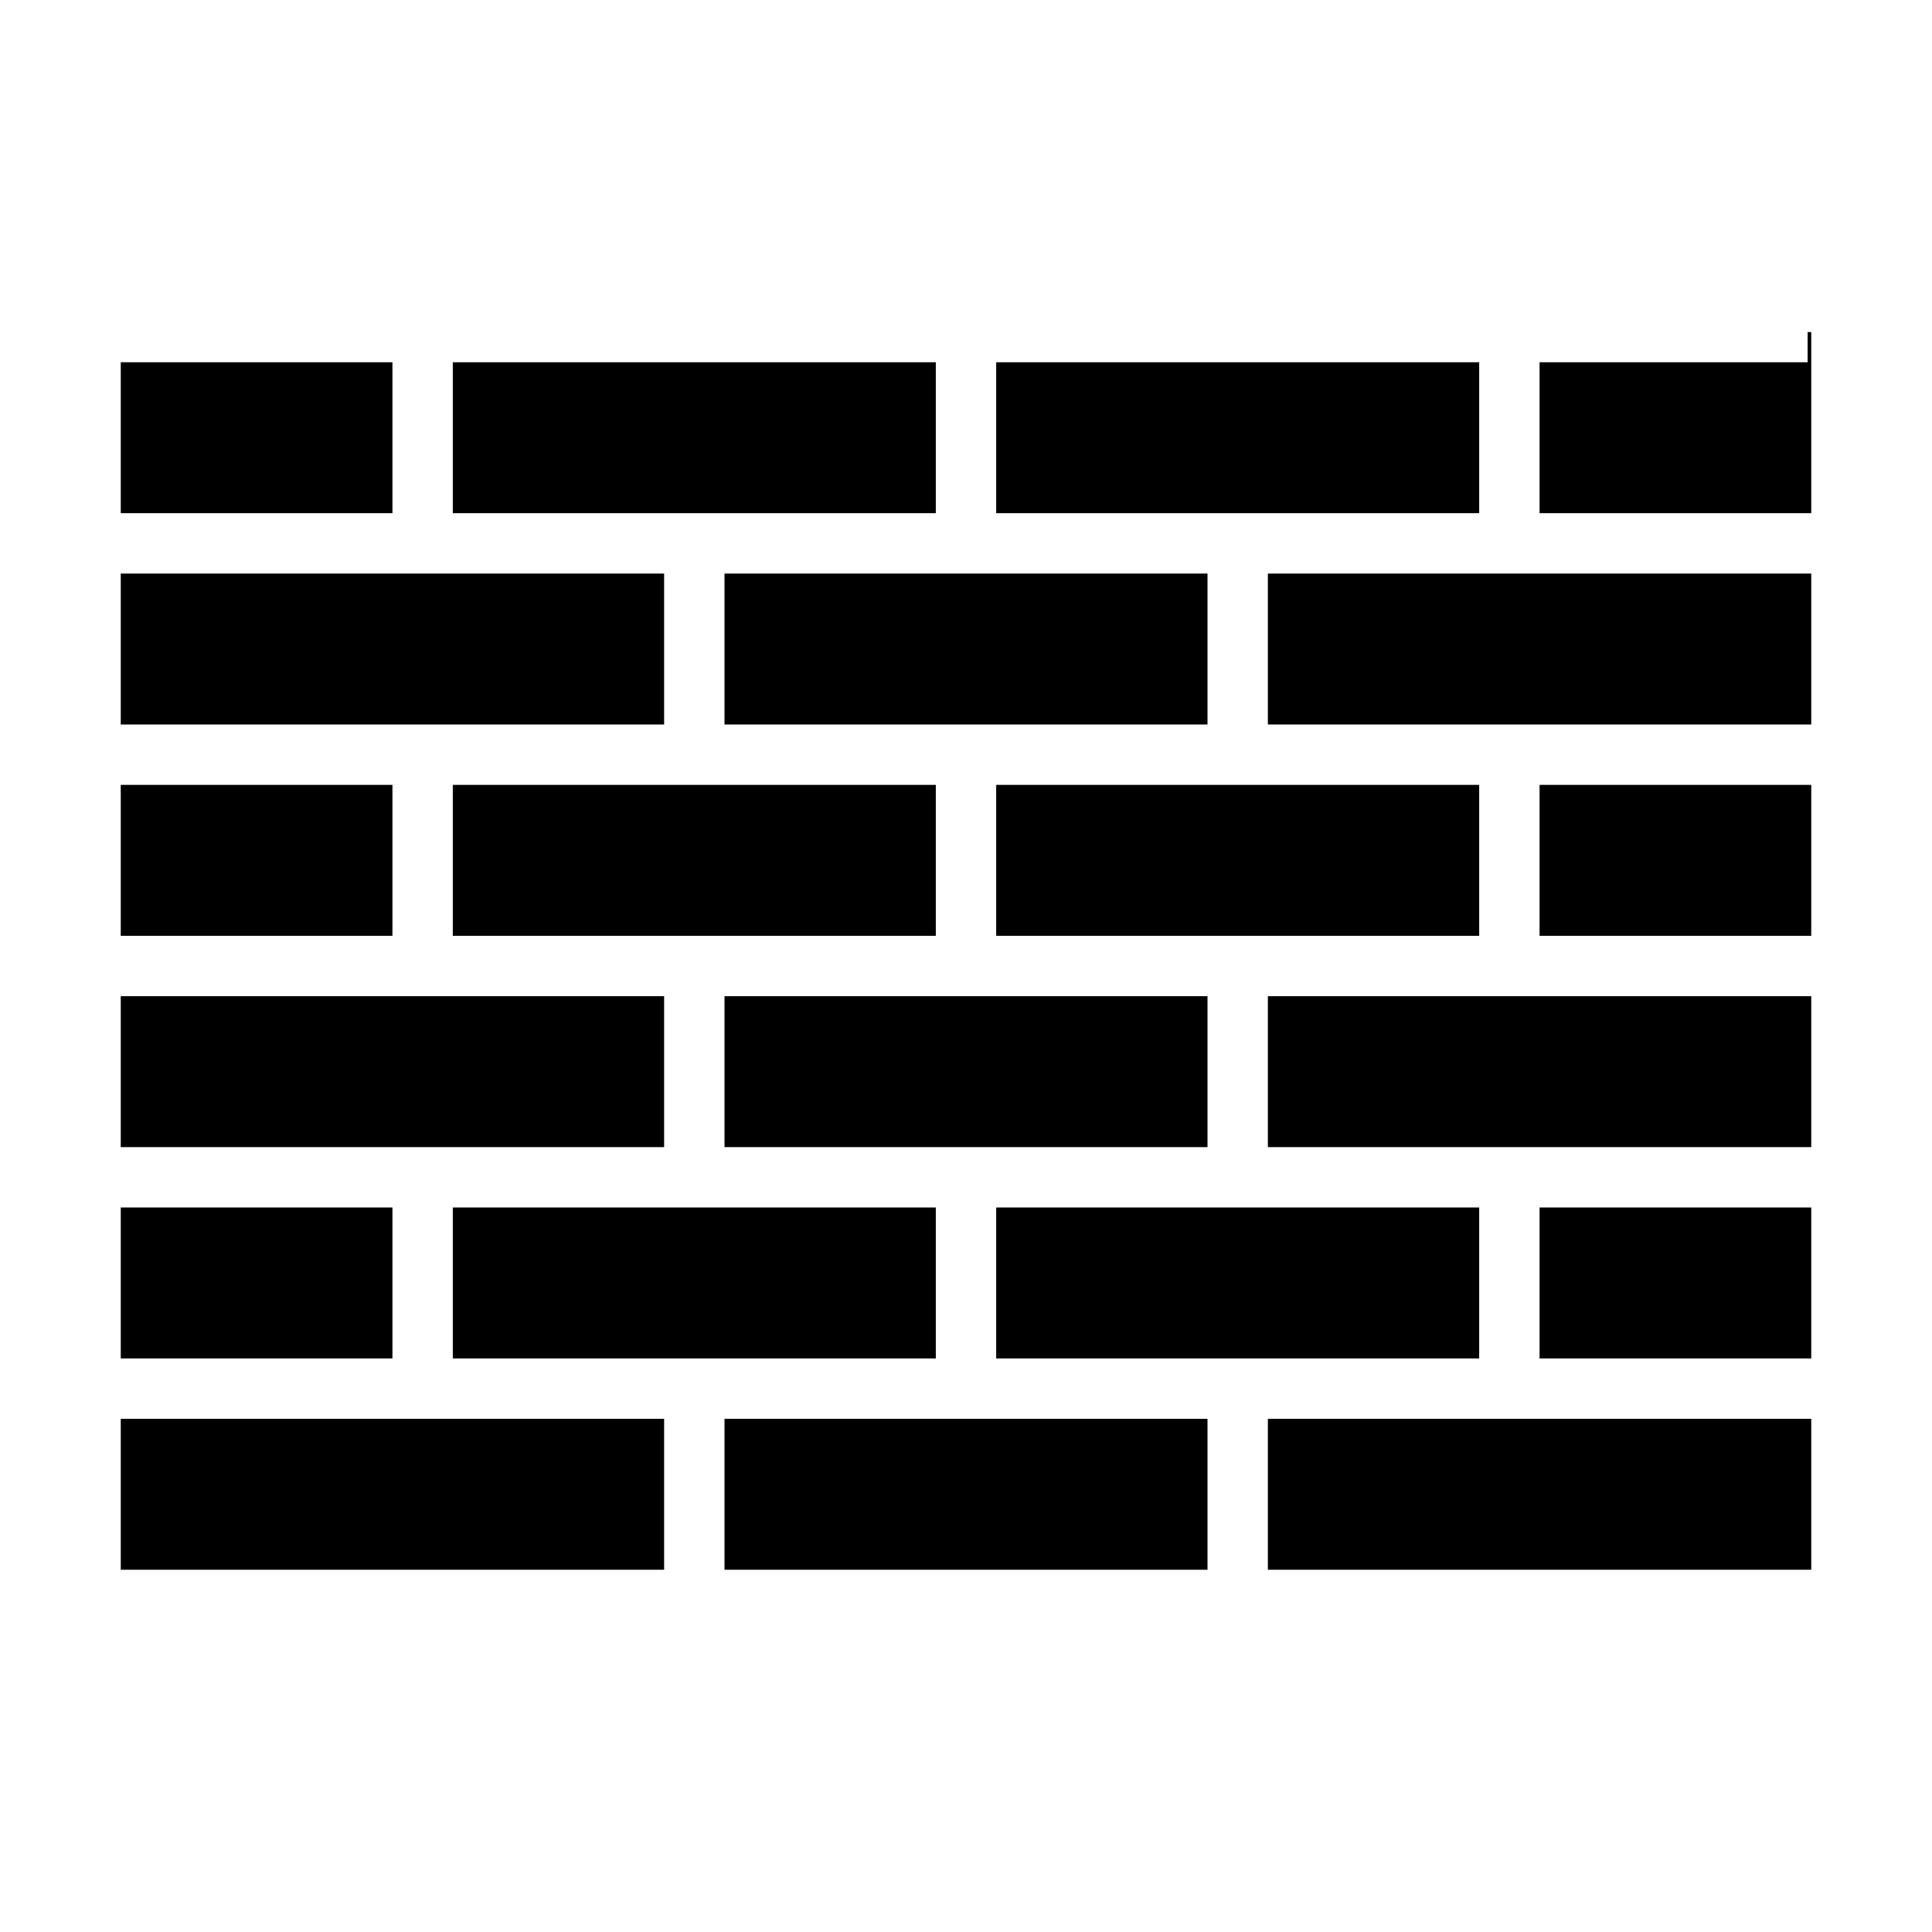 <svg height='100px' width='100px'  fill="#000000" xmlns="http://www.w3.org/2000/svg" viewBox="0 0 64 64" x="0px" y="0px"><title>09 wall protect border limit secure</title><polygon points="15 40 15 45 22 45 24 45 31 45 31 40 24 40 22 40 15 40"></polygon><polygon points="13 17 13 12 4 12 4 17 5 17 13 17"></polygon><polygon points="49 17 49 12 33 12 33 17 40 17 42 17 49 17"></polygon><polygon points="49 31 49 26 42 26 40 26 33 26 33 31 40 31 42 31 49 31"></polygon><polygon points="15 26 15 31 22 31 24 31 31 31 31 26 24 26 22 26 15 26"></polygon><polygon points="49 45 49 40 42 40 40 40 33 40 33 45 40 45 42 45 49 45"></polygon><polygon points="24 33 24 38 31 38 33 38 40 38 40 33 33 33 31 33 24 33"></polygon><polygon points="40 47 33 47 31 47 24 47 24 52 40 52 40 47"></polygon><polygon points="15 17 22 17 24 17 31 17 31 12 15 12 15 17"></polygon><polygon points="40 24 40 19 33 19 31 19 24 19 24 24 31 24 33 24 40 24"></polygon><polygon points="51 40 51 45 59 45 60 45 60 40 59 40 51 40"></polygon><polygon points="51 33 49 33 42 33 42 38 49 38 51 38 59 38 60 38 60 33 59 33 51 33"></polygon><polygon points="51 26 51 31 59 31 60 31 60 26 59 26 51 26"></polygon><polygon points="51 19 49 19 42 19 42 24 49 24 51 24 59 24 60 24 60 19 59 19 51 19"></polygon><polygon points="51 47 49 47 42 47 42 52 60 52 60 47 59 47 51 47"></polygon><polygon points="59.88 12 51 12 51 17 59 17 60 17 60 11 59.88 11 59.88 12"></polygon><polygon points="22 47 15 47 13 47 5 47 4 47 4 52 22 52 22 47"></polygon><polygon points="13 24 15 24 22 24 22 19 15 19 13 19 5 19 4 19 4 24 5 24 13 24"></polygon><polygon points="13 38 15 38 22 38 22 33 15 33 13 33 5 33 4 33 4 38 4.63 38 13 38"></polygon><polygon points="13 31 13 26 5 26 4 26 4 31 5 31 13 31"></polygon><polygon points="13 45 13 40 4.63 40 4 40 4 45 5 45 13 45"></polygon></svg>